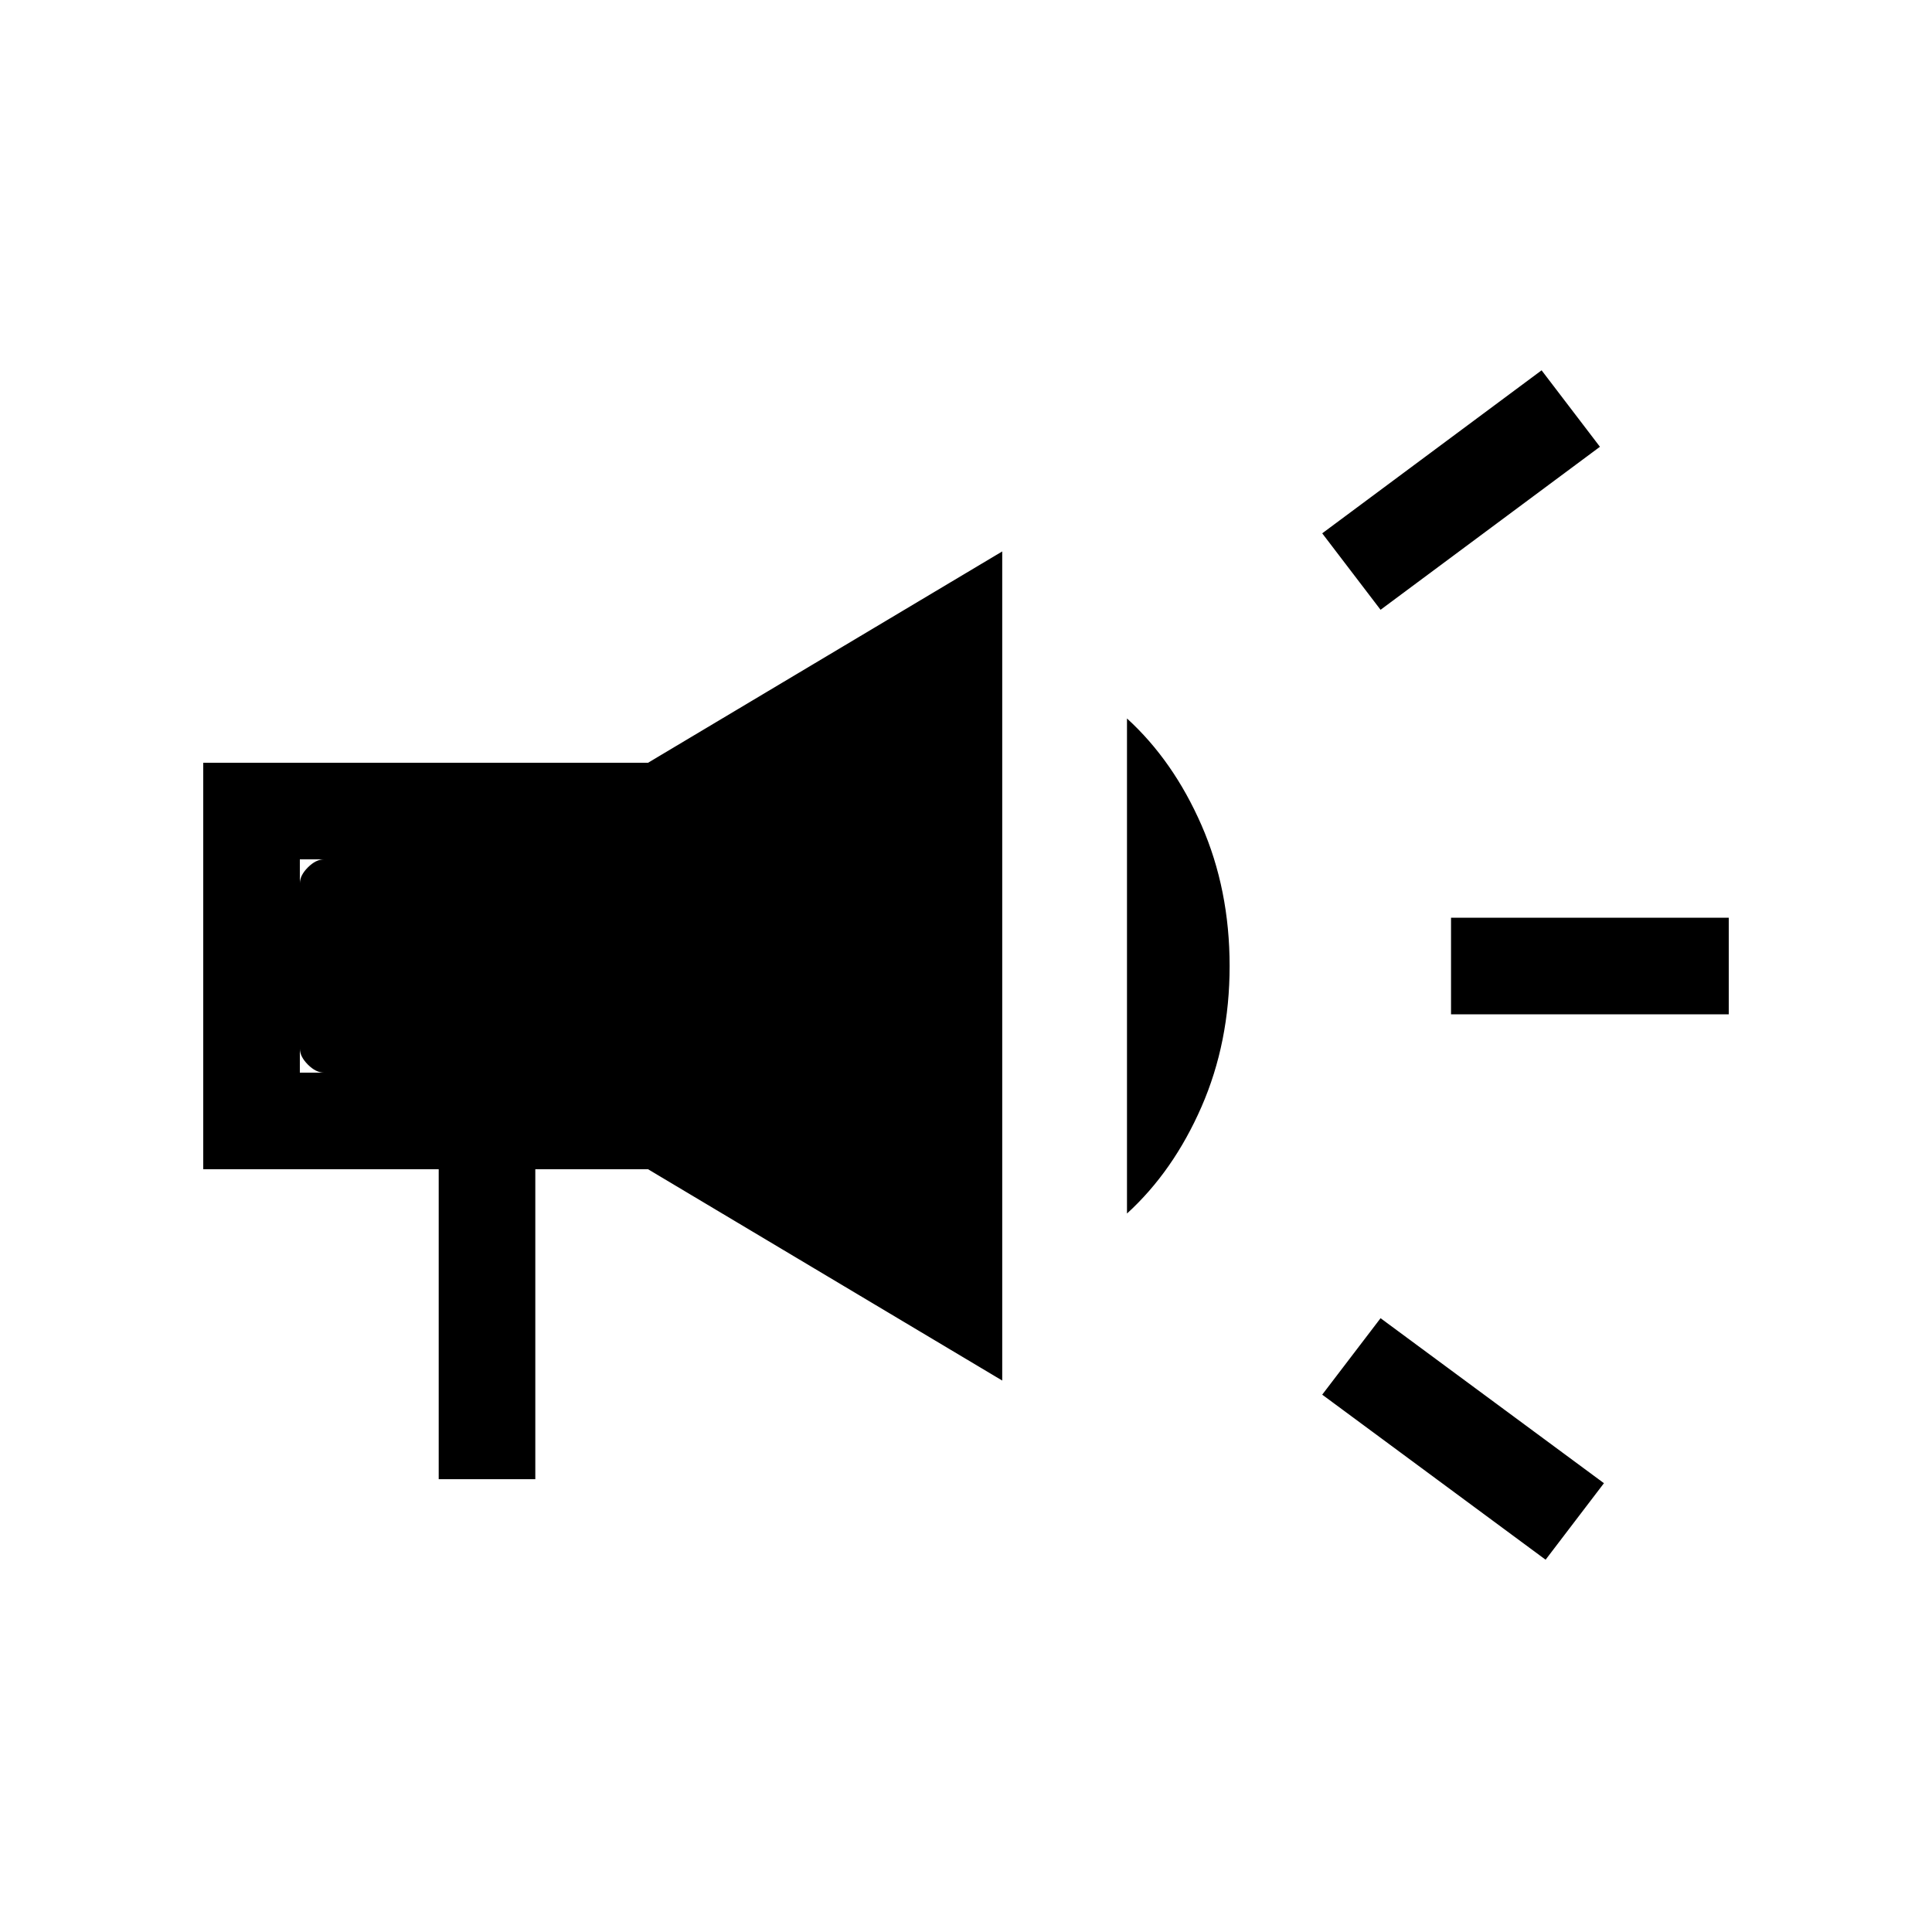 <svg xmlns="http://www.w3.org/2000/svg" height="40" width="40"><path d="M30.042 21V19H35.792V21ZM32 32.292 27.375 28.875 28.583 27.292 33.208 30.708ZM28.583 12.625 27.375 11.042 31.917 7.667 33.125 9.25ZM9.083 30.625V24.208H4.208V15.792H13.417L20.75 11.417V28.583L13.417 24.208H11.083V30.625ZM18.75 25.042 13.958 22.208H6.708Q6.542 22.208 6.375 22.042Q6.208 21.875 6.208 21.708V18.292Q6.208 18.125 6.375 17.958Q6.542 17.792 6.708 17.792H13.958L18.75 14.958ZM23.333 25.125V14.875Q24.292 15.75 24.875 17.083Q25.458 18.417 25.458 20Q25.458 21.583 24.875 22.917Q24.292 24.25 23.333 25.125ZM6.208 22.208H13.958L18.75 25.042V14.958L13.958 17.792H6.208Z"/></svg>